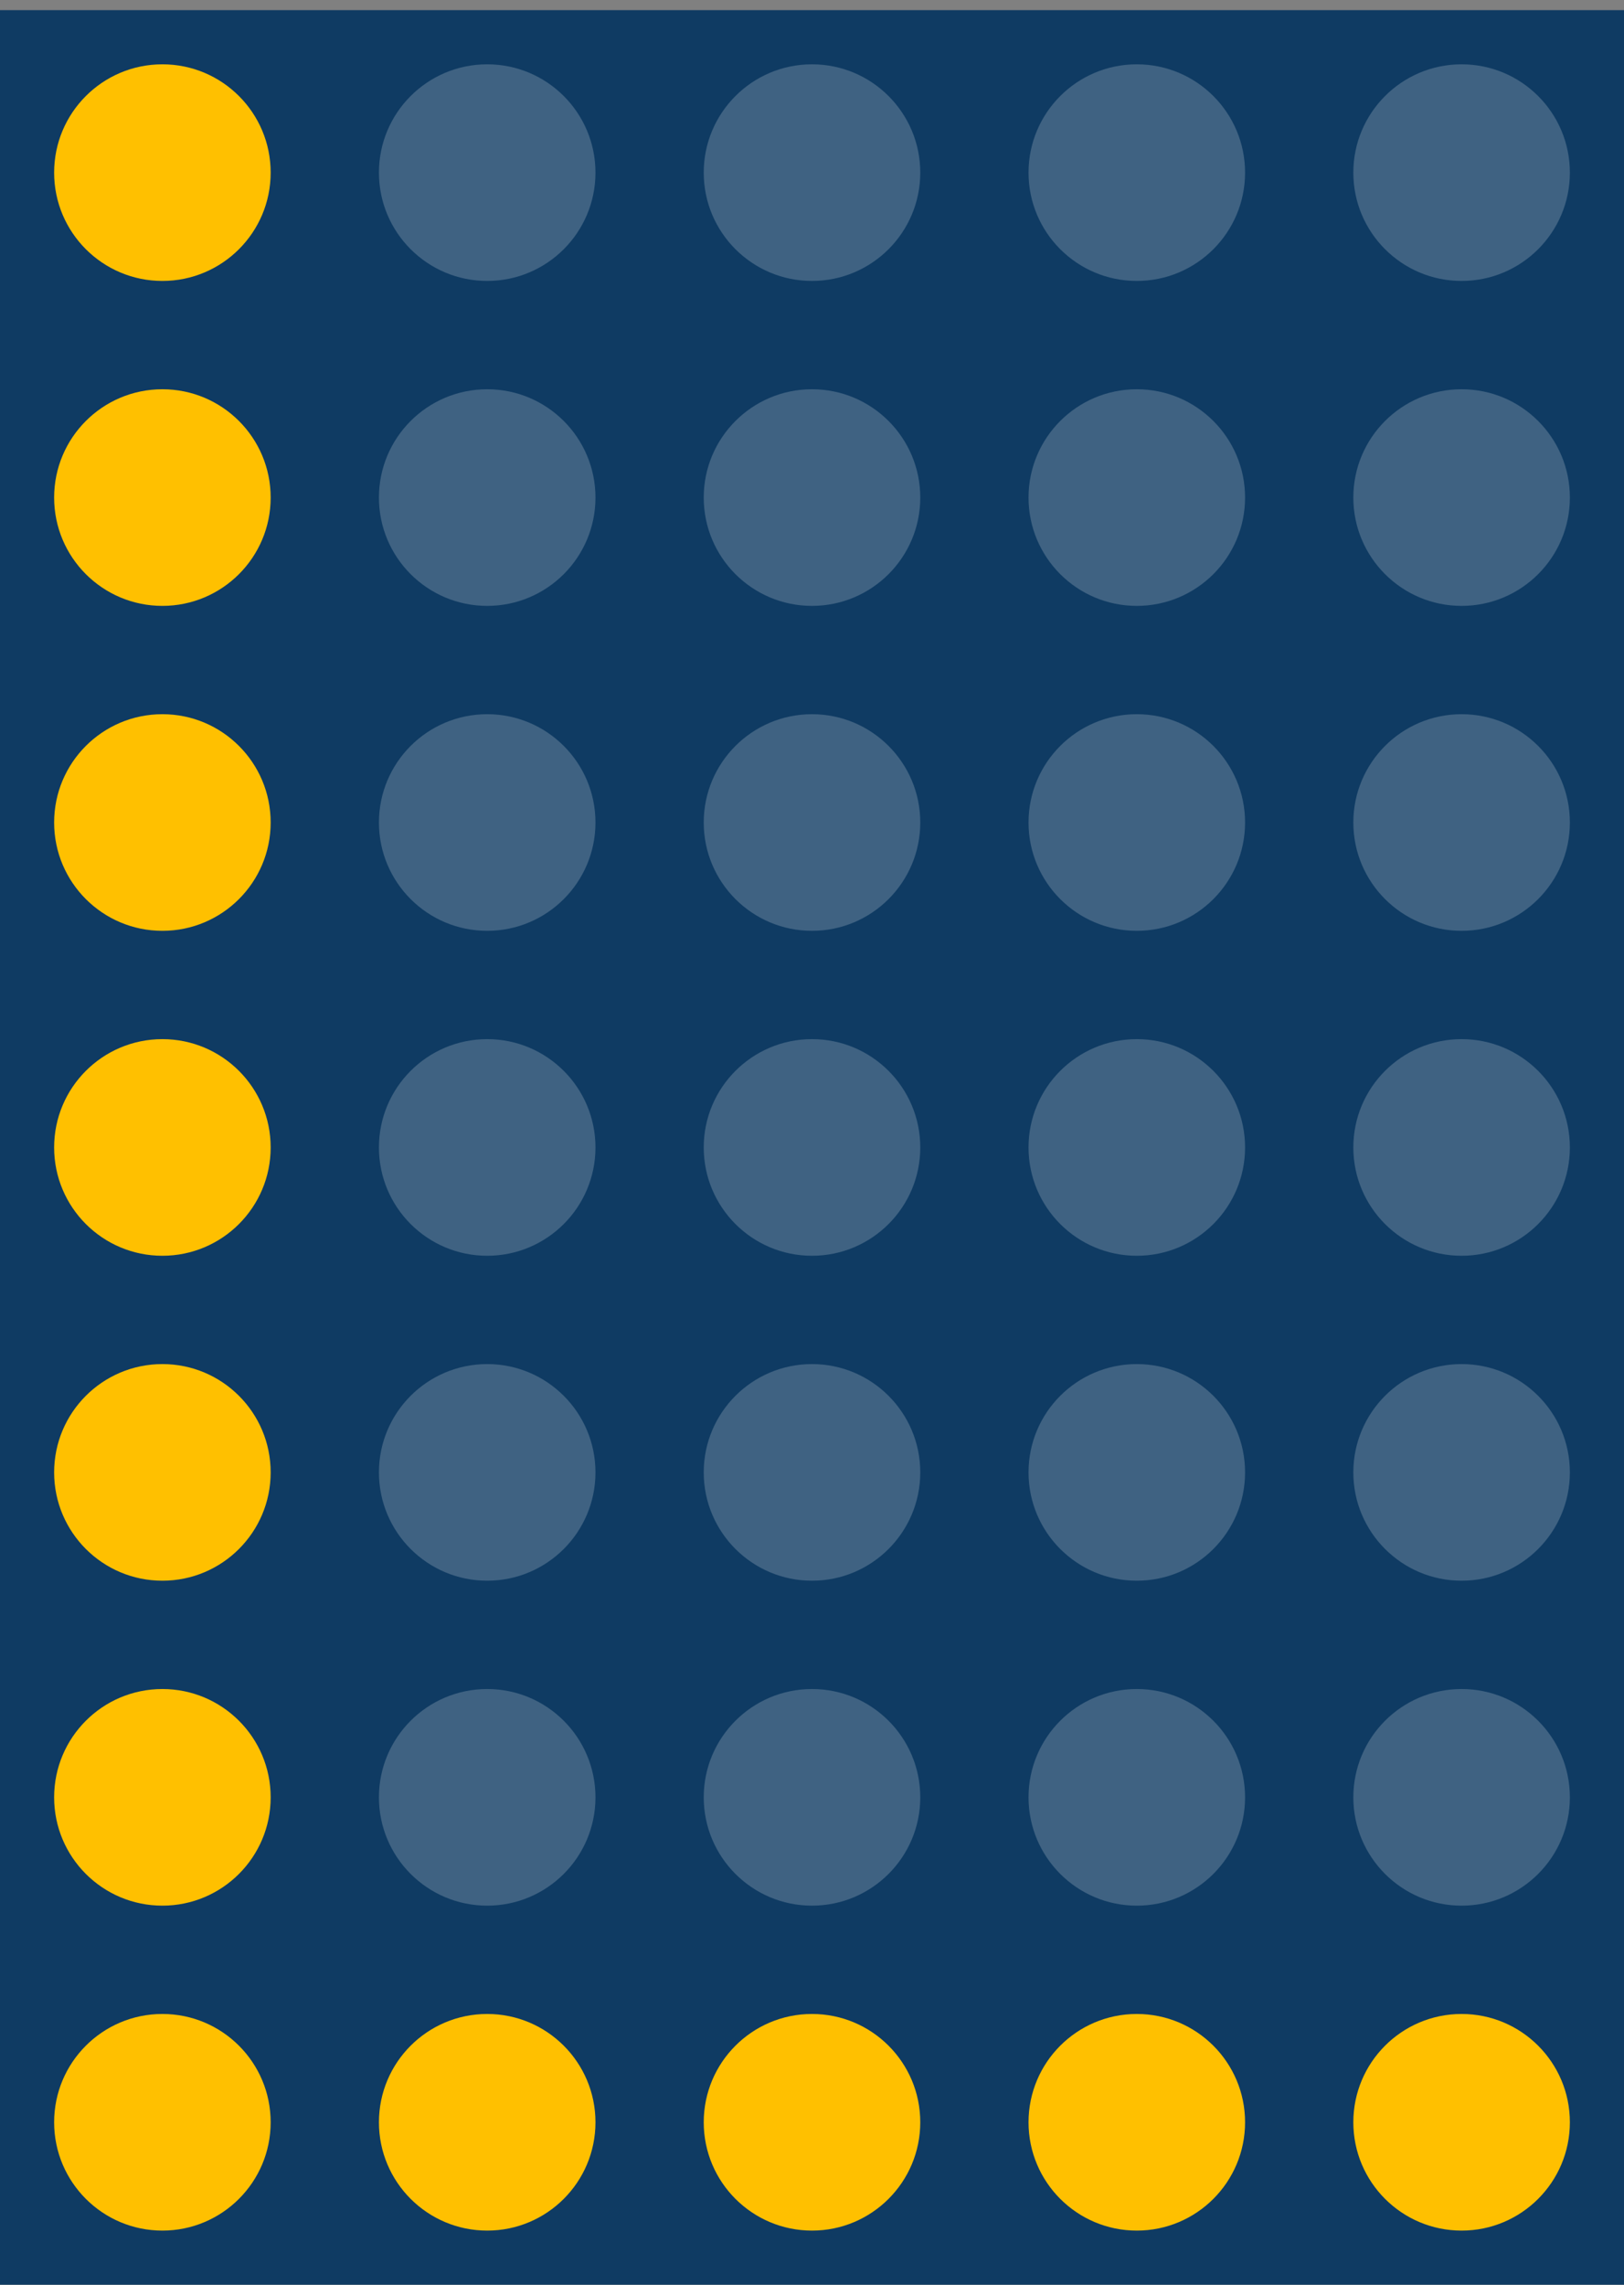 <svg width="96" height="135" viewBox="0 0 96 135" fill="none" xmlns="http://www.w3.org/2000/svg">
<rect x="0" y="0" width="96" height="135" fill="#808080" stroke="none"/>
<rect width="96" height="134.4" transform="translate(0 0.6)" fill="#0F3B63"/>
<circle cx="9.6" cy="10.2" r="6.4" fill="#FFC000"/>
<circle cx="28.8" cy="10.2" r="6.4" fill="white" fill-opacity="0.2"/>
<circle cx="48" cy="10.2" r="6.4" fill="white" fill-opacity="0.2"/>
<circle cx="67.2" cy="10.2" r="6.4" fill="white" fill-opacity="0.2"/>
<circle cx="86.4" cy="10.2" r="6.4" fill="white" fill-opacity="0.2"/>
<circle cx="9.6" cy="29.4" r="6.4" fill="#FFC000"/>
<circle cx="28.8" cy="29.4" r="6.4" fill="white" fill-opacity="0.2"/>
<circle cx="48" cy="29.4" r="6.4" fill="white" fill-opacity="0.2"/>
<circle cx="67.2" cy="29.4" r="6.4" fill="white" fill-opacity="0.2"/>
<circle cx="86.4" cy="29.4" r="6.4" fill="white" fill-opacity="0.2"/>
<circle cx="9.6" cy="48.6" r="6.4" fill="#FFC000"/>
<circle cx="28.8" cy="48.6" r="6.4" fill="white" fill-opacity="0.2"/>
<circle cx="48" cy="48.6" r="6.4" fill="white" fill-opacity="0.2"/>
<circle cx="67.2" cy="48.6" r="6.4" fill="white" fill-opacity="0.2"/>
<circle cx="86.4" cy="48.6" r="6.4" fill="white" fill-opacity="0.2"/>
<circle cx="9.6" cy="67.8" r="6.4" fill="#FFC000"/>
<circle cx="28.8" cy="67.8" r="6.4" fill="white" fill-opacity="0.2"/>
<circle cx="48" cy="67.8" r="6.4" fill="white" fill-opacity="0.2"/>
<circle cx="67.2" cy="67.8" r="6.4" fill="white" fill-opacity="0.2"/>
<circle cx="86.4" cy="67.8" r="6.4" fill="white" fill-opacity="0.2"/>
<circle cx="9.6" cy="87" r="6.4" fill="#FFC000"/>
<circle cx="28.8" cy="87" r="6.4" fill="white" fill-opacity="0.2"/>
<circle cx="48" cy="87" r="6.4" fill="white" fill-opacity="0.2"/>
<circle cx="67.2" cy="87" r="6.4" fill="white" fill-opacity="0.2"/>
<circle cx="86.4" cy="87" r="6.4" fill="white" fill-opacity="0.2"/>
<circle cx="9.6" cy="106.2" r="6.4" fill="#FFC000"/>
<circle cx="28.8" cy="106.2" r="6.4" fill="white" fill-opacity="0.2"/>
<circle cx="48" cy="106.2" r="6.4" fill="white" fill-opacity="0.2"/>
<circle cx="67.2" cy="106.2" r="6.4" fill="white" fill-opacity="0.2"/>
<circle cx="86.4" cy="106.2" r="6.4" fill="white" fill-opacity="0.2"/>
<circle cx="9.6" cy="125.4" r="6.4" fill="#FFC000"/>
<circle cx="28.8" cy="125.4" r="6.4" fill="#FFC000"/>
<circle cx="48" cy="125.4" r="6.4" fill="#FFC000"/>
<circle cx="67.2" cy="125.4" r="6.4" fill="#FFC000"/>
<circle cx="86.4" cy="125.4" r="6.4" fill="#FFC000"/>
</svg>
